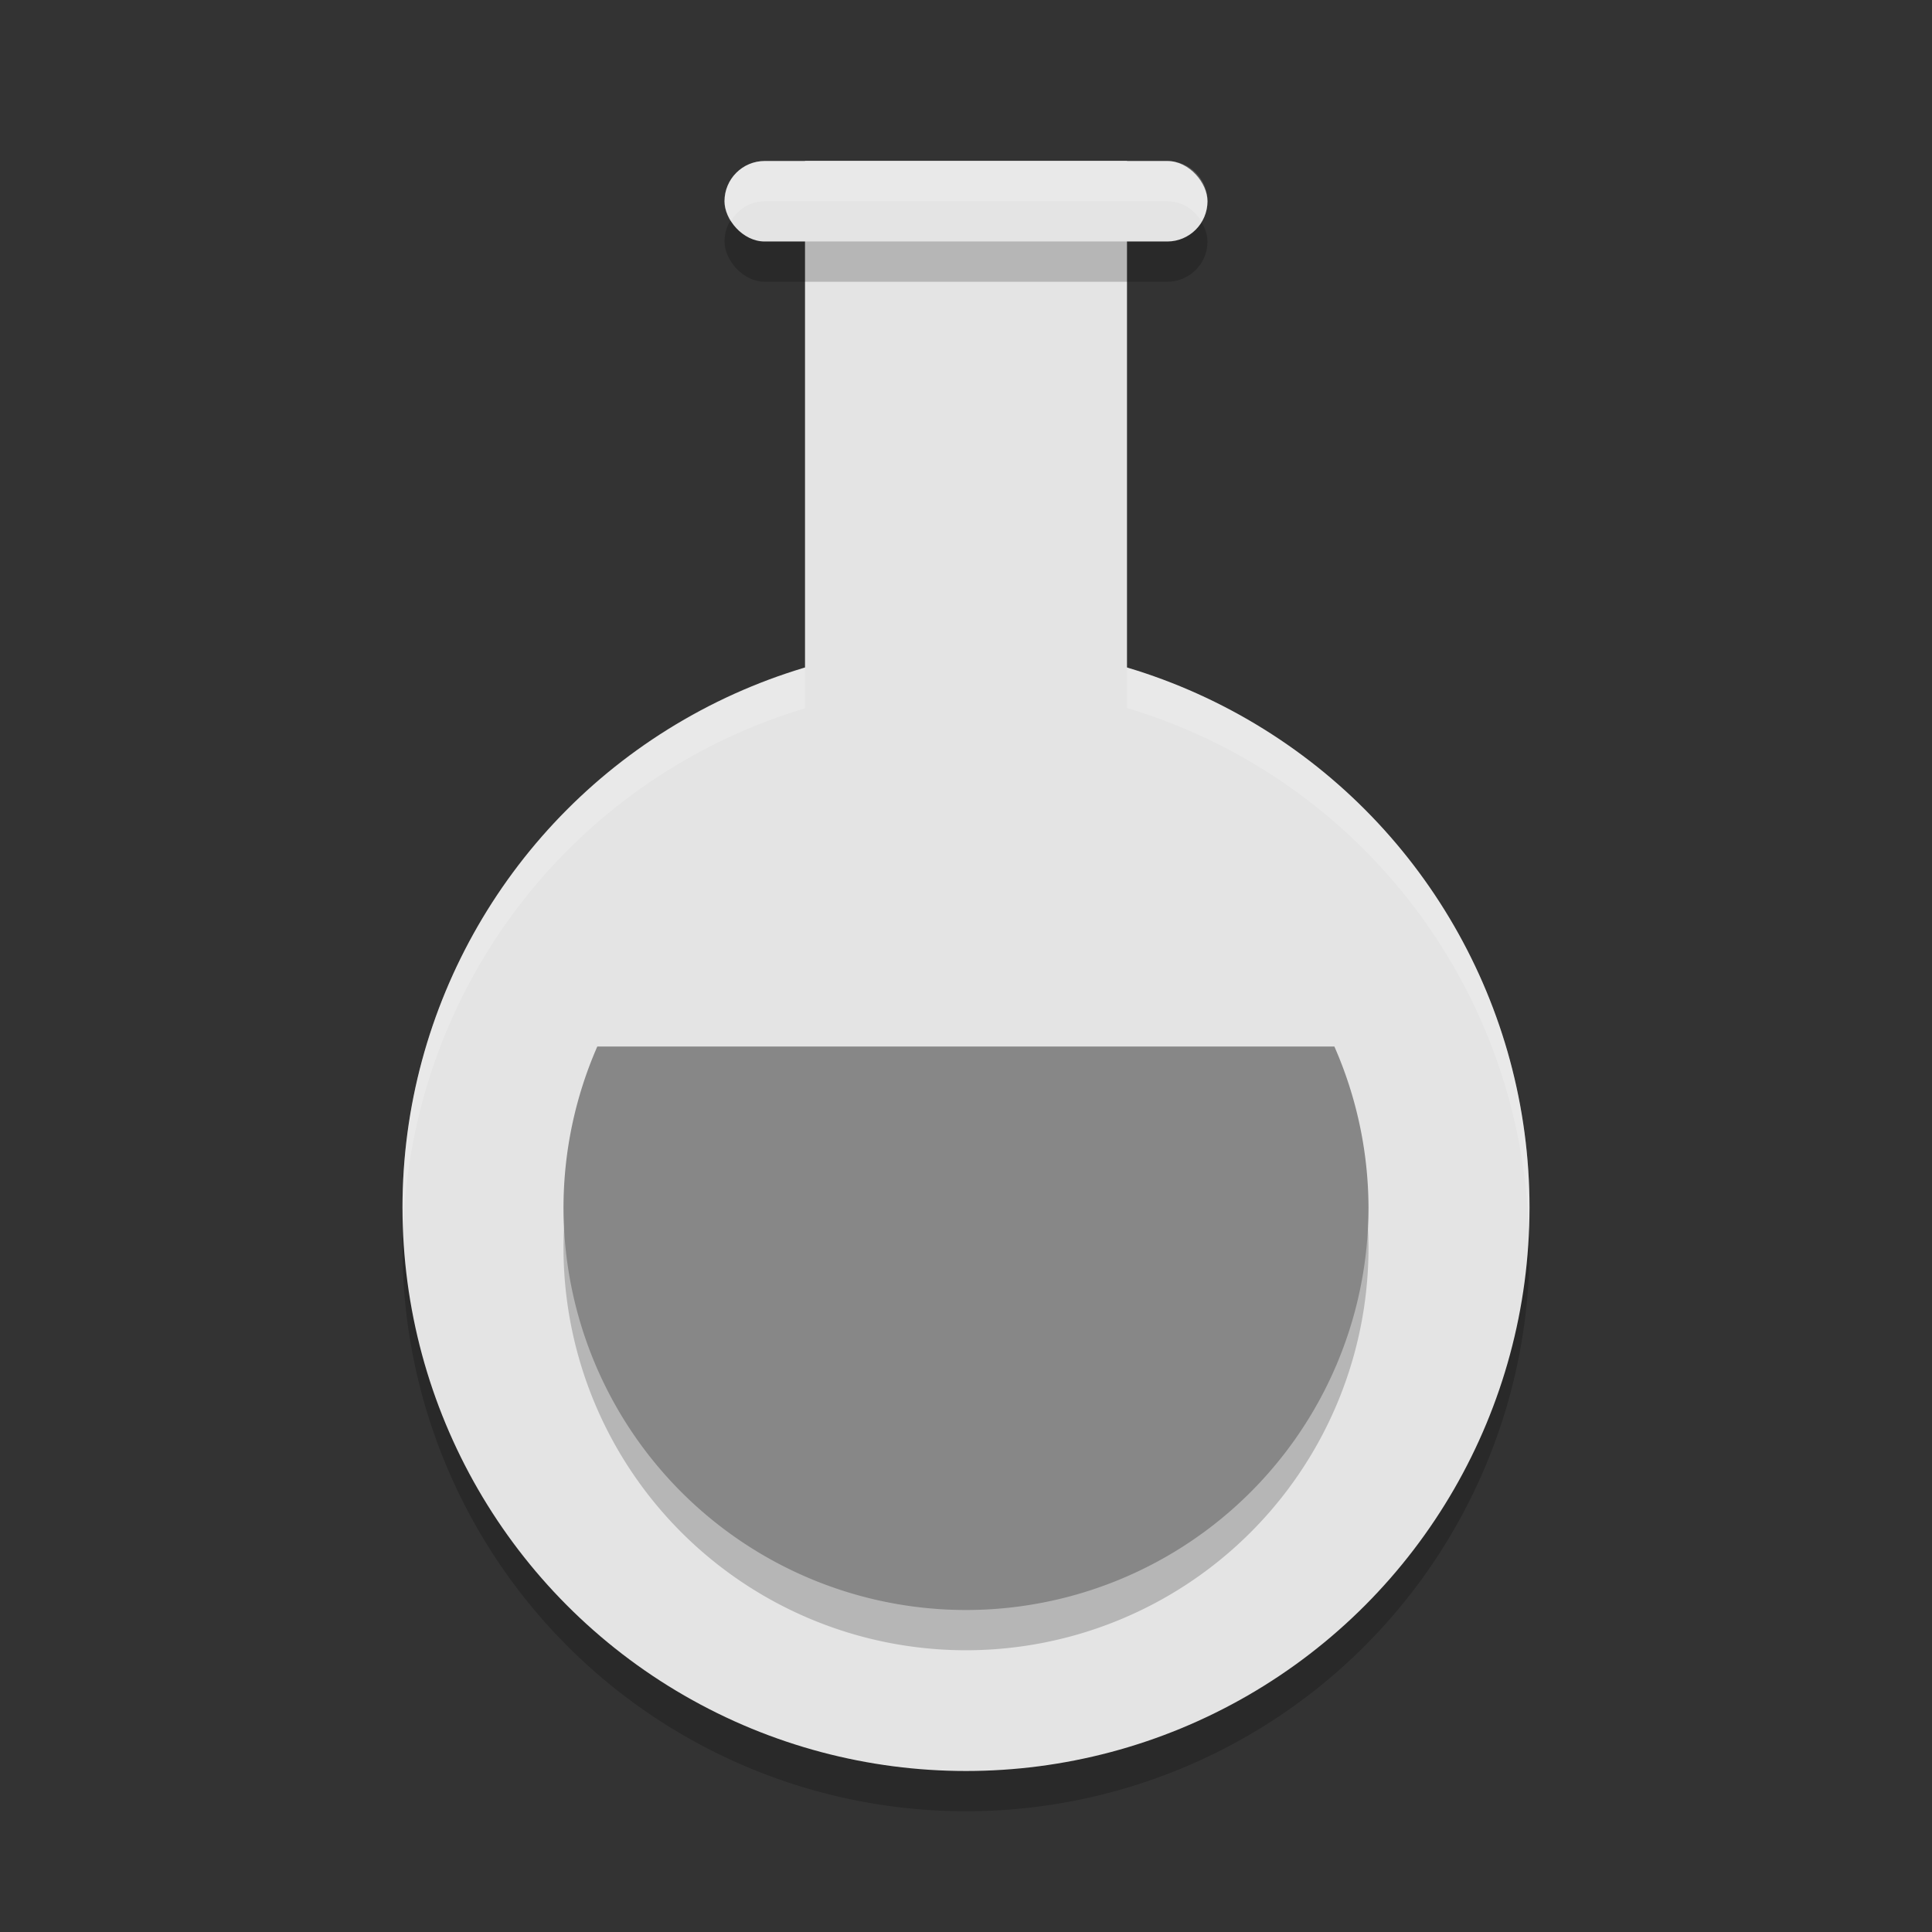 <svg xmlns="http://www.w3.org/2000/svg" width="24" height="24" version="1.1" viewBox="0 0 24 24">
 <rect x="0" y="0" width="24" height="24" fill="#333333" stroke="none"/>
 <path style="opacity:0.2" d="m 10,2.5 0,6.298 A 7,7 0 0 0 5,15.5 a 7,7 0 0 0 7,7 7,7 0 0 0 7,-7 7,7 0 0 0 -5,-6.705 L 14,2.5 l -4,0 z"/>
 <circle style="fill:#e4e4e4" cx="12" cy="15" r="7"/>
 <path style="opacity:0.2;fill:#ffffff" d="M 10 2 L 10 2.5 L 14 2.5 L 14 2 L 10 2 z M 14 8.295 L 14 8.795 A 7 7 0 0 1 18.99 15.293 A 7 7 0 0 0 19 15 A 7 7 0 0 0 14 8.295 z M 10 8.299 A 7 7 0 0 0 5 15 A 7 7 0 0 0 5.012 15.227 A 7 7 0 0 1 10 8.799 L 10 8.299 z"/>
 <rect style="fill:#e4e4e4" width="4" height="9" x="10" y="2"/>
 <path d="M 7.42,13.5 A 5,5 0 0 0 7,15.5 a 5,5 0 0 0 5,5 5,5 0 0 0 5,-5 5,5 0 0 0 -0.424,-2 l -9.156,0 z" style="opacity:0.2"/>
 <path style="fill:#878787" d="M 7.42,13 A 5,5 0 0 0 7,15 a 5,5 0 0 0 5,5 5,5 0 0 0 5,-5 5,5 0 0 0 -0.424,-2 l -9.156,0 z"/>
 <rect width="6" height="1" x="9" y="2.5" rx=".5" ry=".5" style="opacity:0.2"/>
 <rect style="fill:#e4e4e4" width="6" height="1" x="9" y="2" rx=".5" ry=".5"/>
 <path style="opacity:0.2;fill:#ffffff" d="M 9.5 2 C 9.223 2 9 2.223 9 2.5 C 9 2.593 9.032 2.675 9.076 2.75 C 9.163 2.603 9.316 2.5 9.5 2.5 L 14.5 2.5 C 14.684 2.5 14.837 2.603 14.924 2.75 C 14.968 2.675 15 2.593 15 2.5 C 15 2.223 14.777 2 14.5 2 L 9.5 2 z"/>
</svg>
